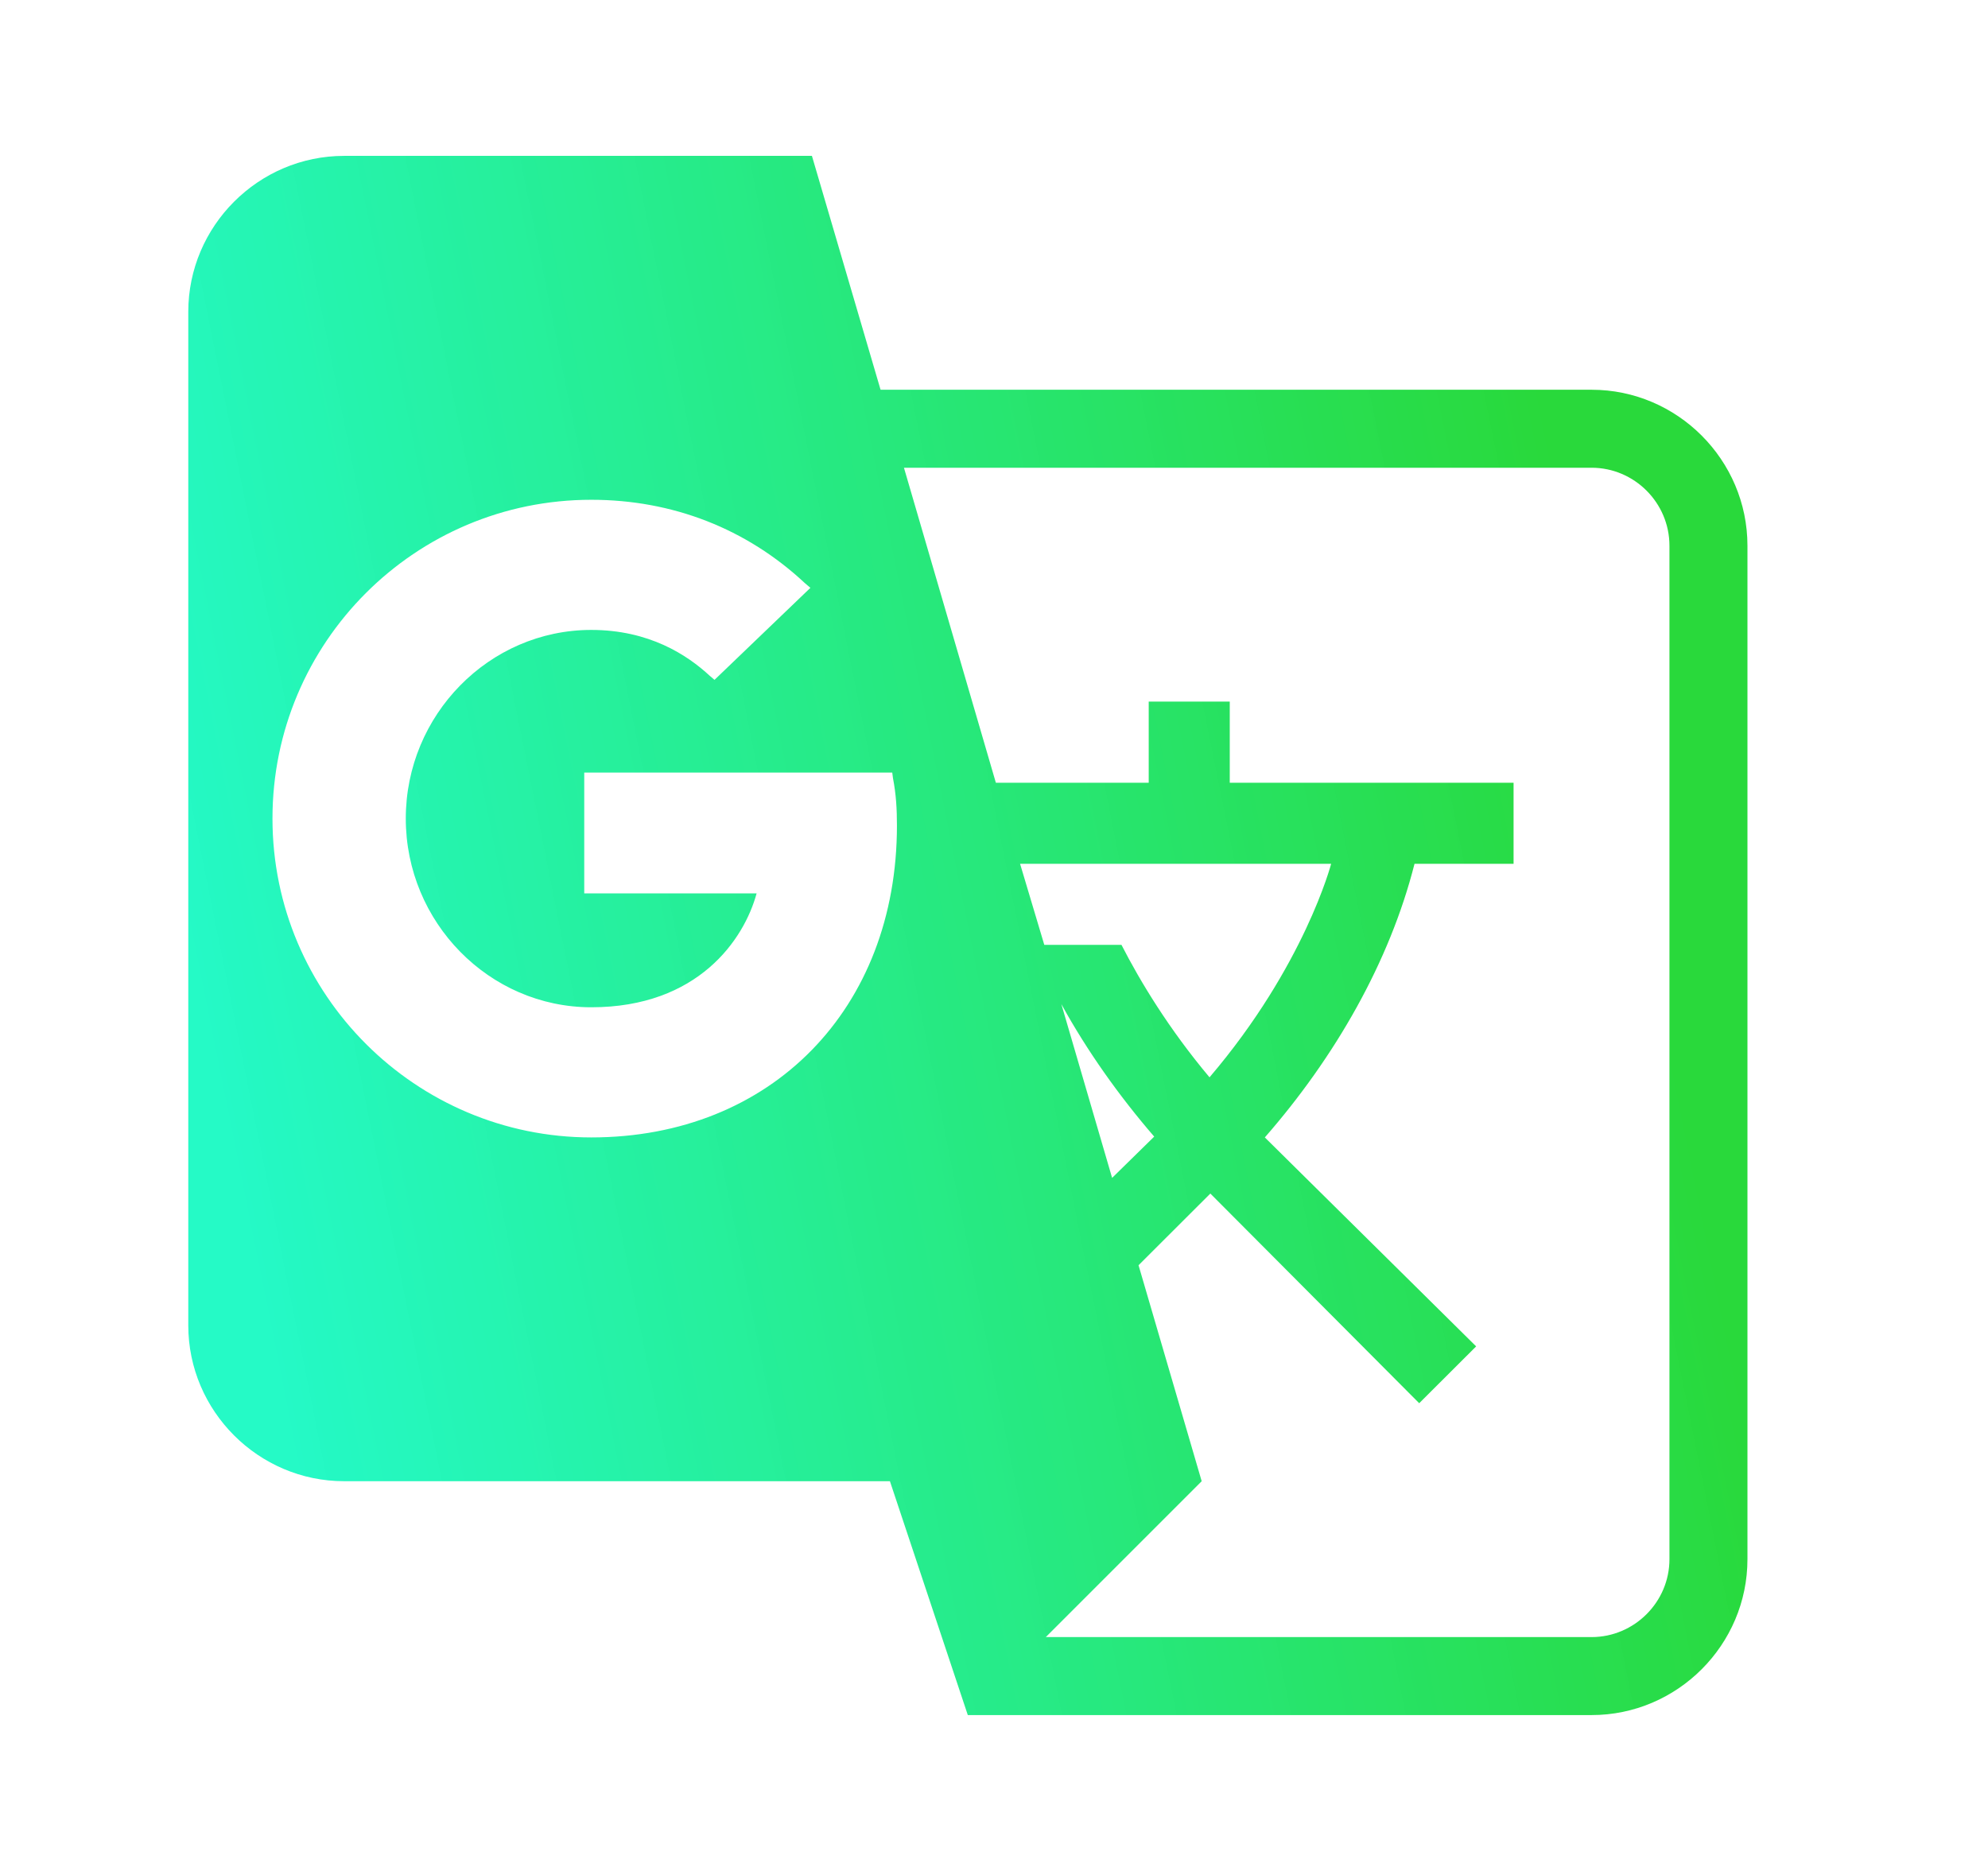 <svg width="17" height="16" viewBox="0 0 17 16" fill="none" xmlns="http://www.w3.org/2000/svg">
<path d="M13.61 3.333H7.53L6.943 1.333H2.943C2.21 1.333 1.61 1.933 1.61 2.667V11.334C1.61 12.067 2.21 12.667 2.943 12.667H7.61L8.276 14.667H13.61C14.343 14.667 14.943 14.067 14.943 13.334V4.667C14.943 3.933 14.343 3.333 13.61 3.333ZM5.056 9.727C3.556 9.727 2.33 8.507 2.33 7C2.33 5.494 3.55 4.274 5.056 4.274C5.75 4.274 6.383 4.52 6.883 4.987L6.93 5.027L6.11 5.814L6.07 5.78C5.876 5.6 5.55 5.387 5.056 5.387C4.183 5.387 3.47 6.114 3.47 7C3.47 7.887 4.183 8.614 5.056 8.614C5.97 8.614 6.363 8.034 6.47 7.64H4.996V6.607H7.63L7.636 6.654C7.663 6.793 7.67 6.92 7.67 7.06C7.67 8.627 6.596 9.727 5.056 9.727ZM9.076 8.587C9.296 8.987 9.57 9.373 9.87 9.72L9.51 10.073L9.076 8.587ZM9.59 8.08H8.93L8.723 7.387H11.383C11.383 7.387 11.156 8.26 10.343 9.213C9.996 8.8 9.75 8.393 9.59 8.08ZM14.276 13.334C14.276 13.7 13.976 14 13.61 14H8.943L10.276 12.667L9.736 10.82L10.35 10.207L12.136 12L12.623 11.514L10.816 9.727C11.416 9.04 11.883 8.227 12.096 7.387H12.943V6.694H10.516V6H9.823V6.694H8.516L7.73 4H13.61C13.976 4 14.276 4.3 14.276 4.667V13.334Z" fill="url(#paint0_linear_4394_9)"/>
<defs>
<linearGradient id="paint0_linear_4394_9" x1="1.61" y1="7.993" x2="14.426" y2="5.42" gradientUnits="userSpaceOnUse">
<stop stop-color="#19F9C3" stop-opacity="0.95"/>
<stop offset="0.938" stop-color="#29D93B"/>
</linearGradient>
</defs>
</svg>
